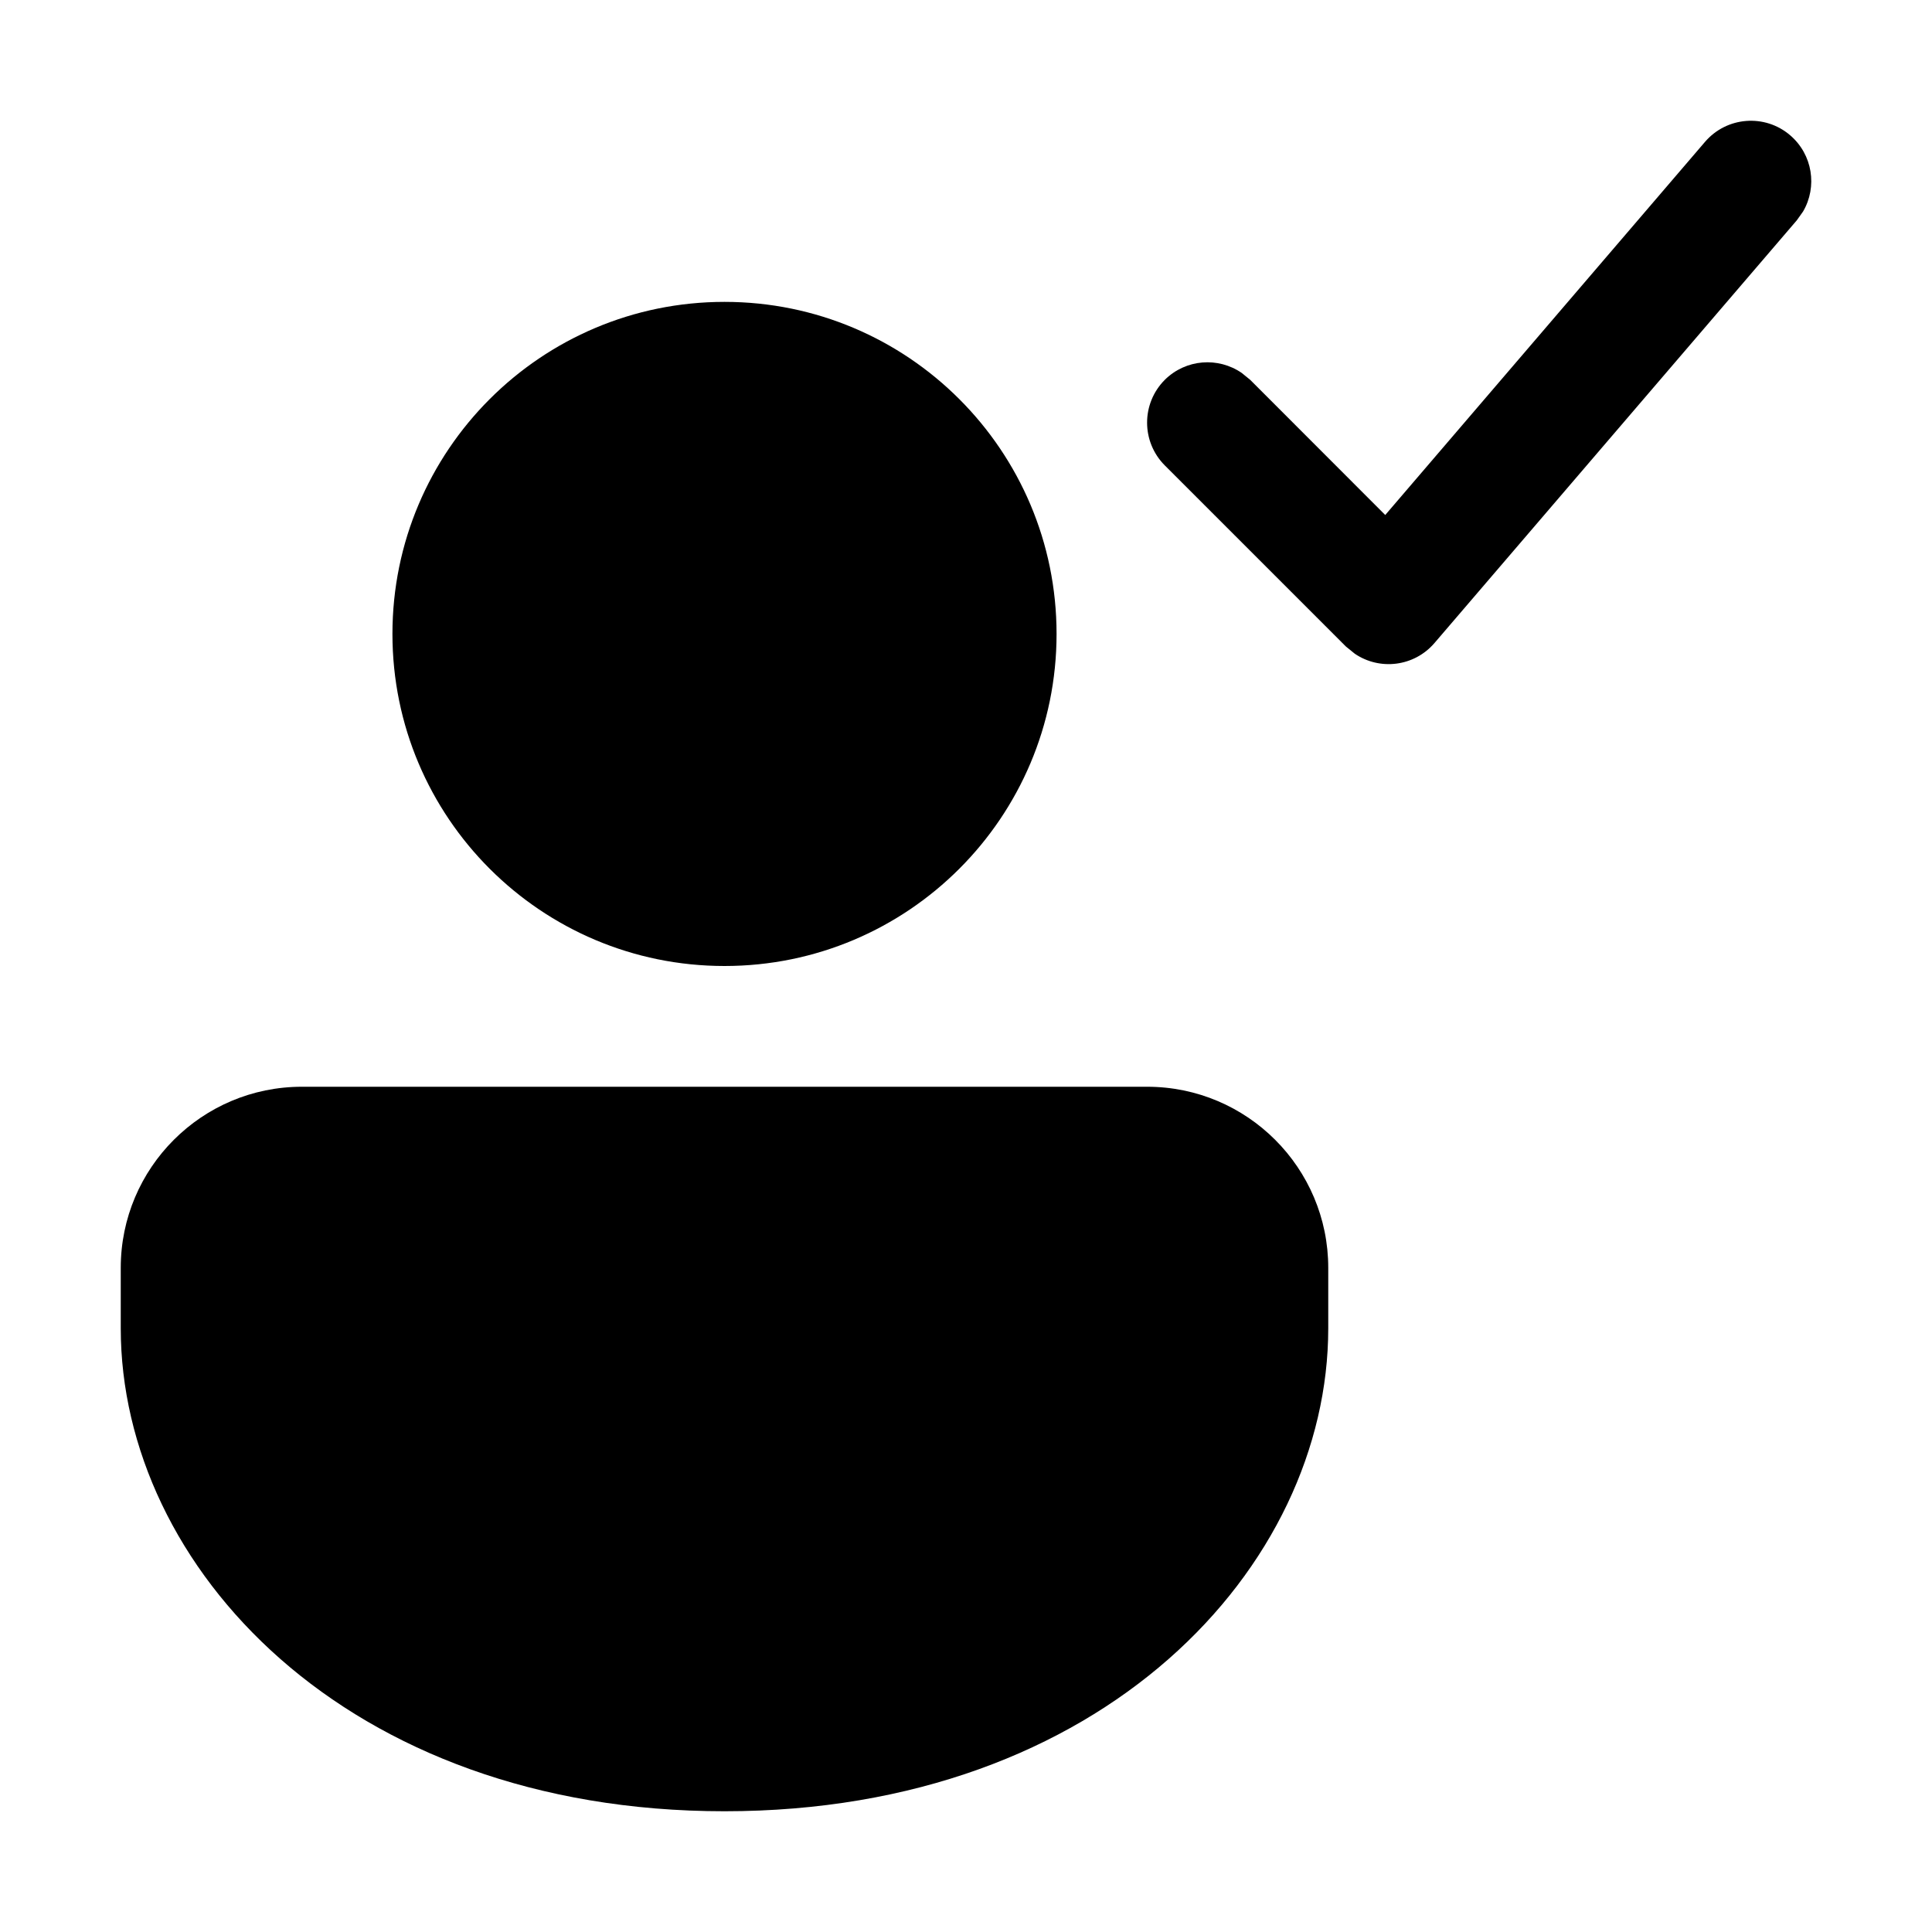 <svg viewBox="0 0 16 16" fill="none" xmlns="http://www.w3.org/2000/svg"><path d="M9.5 9C10.328 9 11 9.672 11 10.5V11C11 12.972 9.14 15 6 15C2.86 15 1 12.972 1 11V10.5C1 9.672 1.672 9 2.5 9H9.5ZM6 2.5C7.519 2.5 8.75 3.731 8.75 5.25C8.75 6.769 7.519 8 6 8C4.481 8 3.25 6.769 3.25 5.25C3.25 3.731 4.481 2.5 6 2.5ZM11.472 4.265L14.12 1.175C14.3 0.965 14.616 0.941 14.825 1.12C15.012 1.28 15.052 1.547 14.932 1.752L14.88 1.825L11.88 5.325C11.711 5.522 11.426 5.554 11.22 5.414L11.146 5.354L9.646 3.854C9.451 3.658 9.451 3.342 9.646 3.146C9.82 2.973 10.089 2.954 10.284 3.089L10.354 3.146L11.472 4.265L14.12 1.175L11.472 4.265Z" fill="currentColor"/></svg>